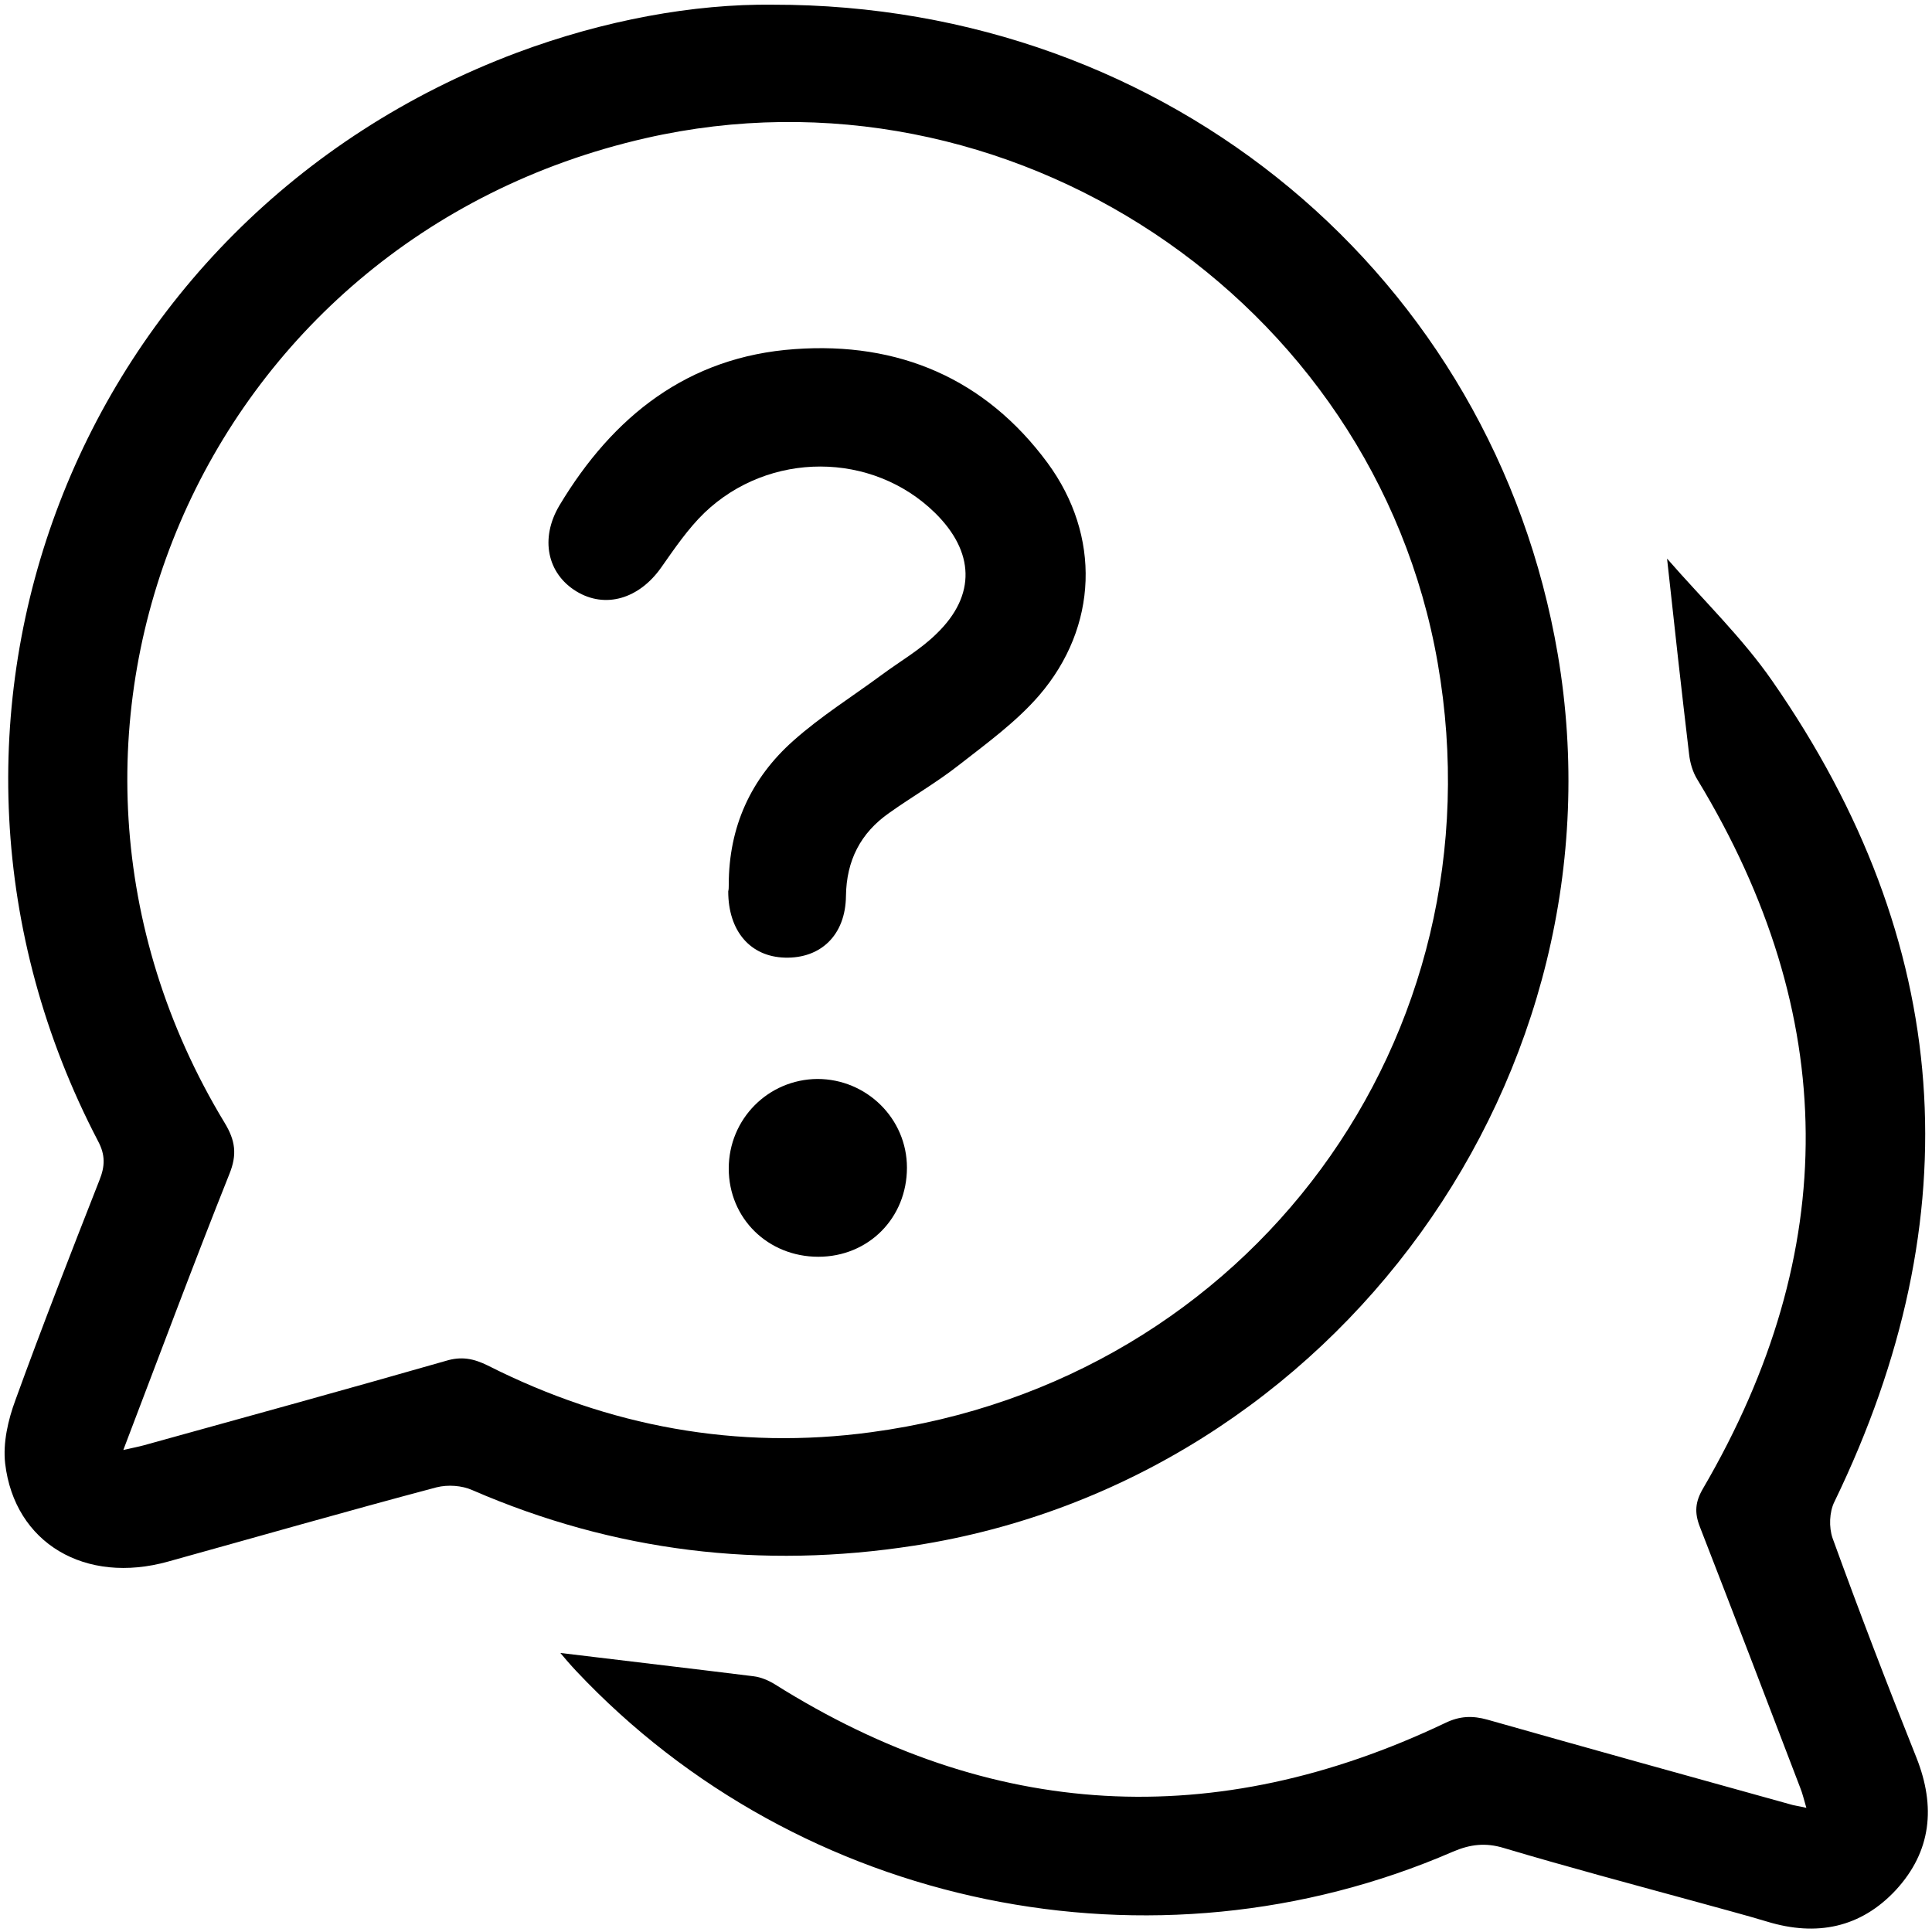 <svg width="30" height="30" viewBox="0 0 30 30" fill="none" xmlns="http://www.w3.org/2000/svg">
<path d="M12 0.073C18.16 0.066 23.192 4.312 24.189 10.16C25.296 16.674 20.738 22.986 14.199 24C11.825 24.37 9.539 24.095 7.333 23.138C7.172 23.066 6.954 23.051 6.779 23.095C5.388 23.464 3.998 23.863 2.614 24.247C1.325 24.609 0.226 23.964 0.08 22.725C0.044 22.406 0.124 22.051 0.24 21.739C0.655 20.595 1.1 19.457 1.544 18.326C1.631 18.109 1.638 17.935 1.522 17.718C-1.864 11.232 1.151 3.399 8.024 0.819C9.379 0.312 10.777 0.058 12 0.073ZM1.915 22.515C2.075 22.479 2.155 22.464 2.235 22.442C3.801 22.008 5.359 21.58 6.925 21.131C7.165 21.058 7.354 21.095 7.573 21.203C9.452 22.153 11.447 22.522 13.529 22.239C19.413 21.45 23.337 16.109 22.325 10.297C21.342 4.638 15.648 0.863 10.027 2.145C3.117 3.718 -0.167 11.399 3.488 17.435C3.655 17.71 3.685 17.928 3.561 18.232C3 19.638 2.476 21.044 1.915 22.515Z" fill="black"/>
<path d="M8.701 25.667C9.714 25.79 10.711 25.906 11.701 26.029C11.818 26.043 11.934 26.094 12.029 26.152C15.393 28.268 18.866 28.456 22.442 26.754C22.667 26.645 22.864 26.638 23.097 26.703C24.655 27.145 26.221 27.58 27.786 28.014C27.852 28.036 27.925 28.043 28.049 28.072C28.012 27.949 27.99 27.848 27.954 27.761C27.437 26.406 26.92 25.058 26.396 23.71C26.308 23.485 26.323 23.319 26.447 23.109C28.595 19.427 28.573 15.761 26.359 12.109C26.286 11.993 26.243 11.848 26.228 11.71C26.112 10.732 26.002 9.746 25.886 8.674C26.454 9.326 27.058 9.906 27.524 10.58C30.335 14.63 30.634 18.884 28.485 23.319C28.405 23.478 28.398 23.717 28.456 23.884C28.871 25.029 29.308 26.167 29.76 27.297C30.058 28.051 29.993 28.746 29.439 29.348C28.893 29.935 28.209 30.072 27.444 29.84C27.087 29.732 26.723 29.638 26.359 29.536C25.354 29.261 24.349 28.993 23.352 28.696C23.068 28.609 22.828 28.638 22.558 28.754C17.913 30.768 12.422 29.638 8.949 25.949C8.854 25.848 8.767 25.746 8.701 25.667Z" fill="black"/>
<path d="M11.316 13.74C11.316 12.841 11.658 12.088 12.32 11.501C12.743 11.124 13.23 10.819 13.682 10.486C13.973 10.269 14.294 10.088 14.549 9.834C15.16 9.24 15.131 8.566 14.519 7.964C13.544 7.008 11.942 7.001 10.937 7.964C10.682 8.211 10.471 8.522 10.267 8.812C9.925 9.298 9.4 9.457 8.949 9.182C8.498 8.906 8.381 8.363 8.687 7.848C9.517 6.464 10.682 5.537 12.342 5.421C13.951 5.305 15.299 5.877 16.267 7.189C17.097 8.319 17.053 9.732 16.136 10.798C15.779 11.211 15.32 11.544 14.883 11.885C14.541 12.153 14.163 12.37 13.806 12.624C13.362 12.935 13.143 13.363 13.136 13.914C13.129 14.522 12.743 14.885 12.189 14.87C11.65 14.856 11.308 14.457 11.308 13.841C11.316 13.812 11.316 13.776 11.316 13.74Z" fill="black"/>
<path d="M12.707 19.515C11.927 19.515 11.316 18.921 11.316 18.145C11.316 17.377 11.927 16.761 12.692 16.754C13.457 16.754 14.083 17.37 14.083 18.131C14.083 18.913 13.486 19.515 12.707 19.515Z" fill="black"/>
</svg>
